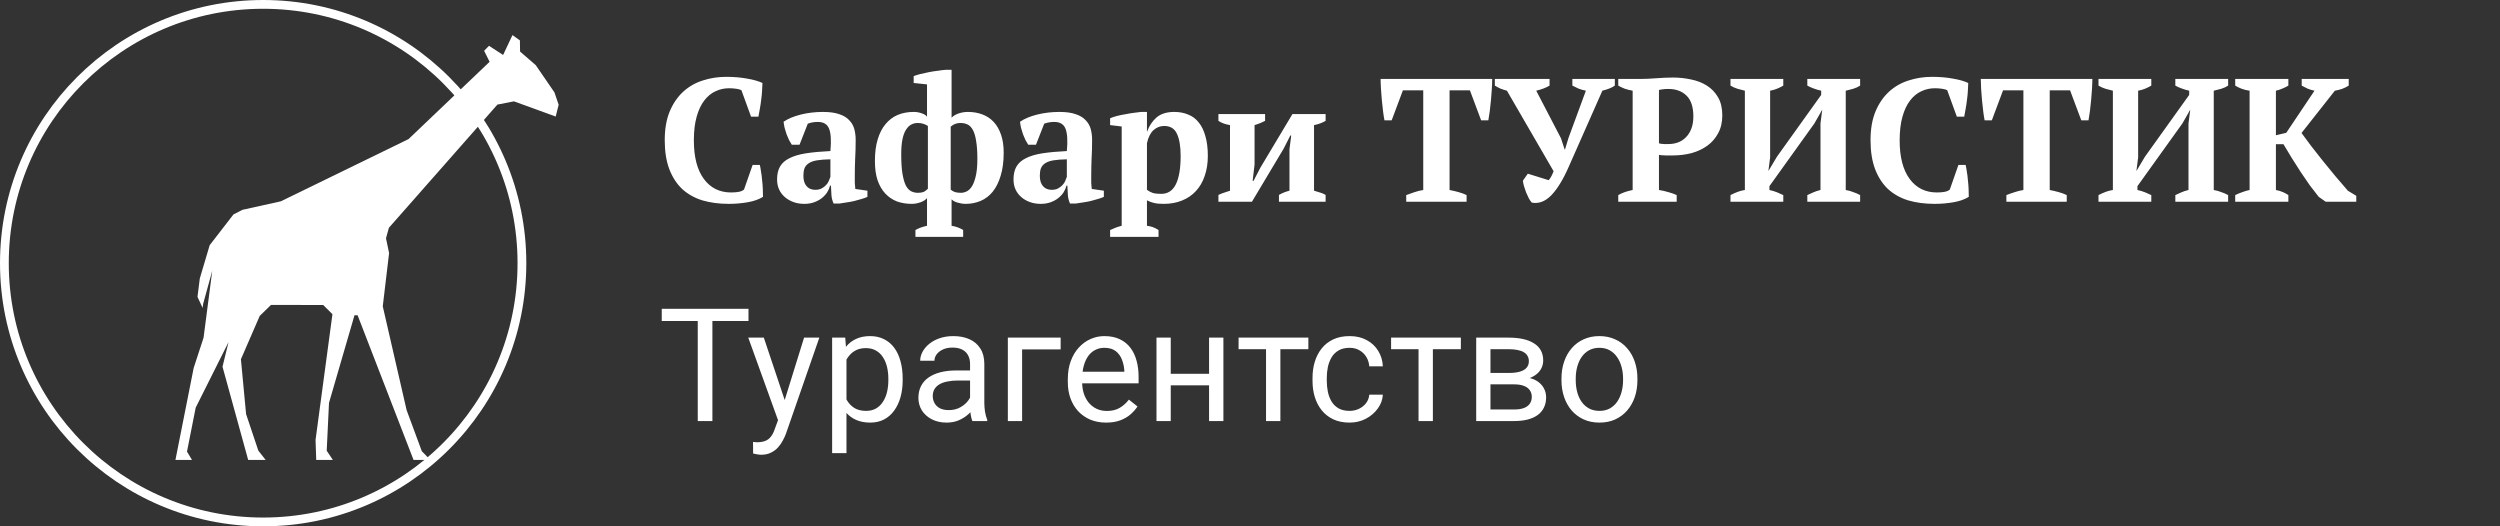 <svg width="285" height="60" viewBox="0 0 285 60" fill="none" xmlns="http://www.w3.org/2000/svg">
<rect x="0" y="0" width="285" height="60" fill="#333333" stroke="none"/>
<path d="M85.8 18.8H86.62C86.673 19.013 86.72 19.273 86.76 19.58C86.813 19.873 86.853 20.193 86.88 20.54C86.92 20.873 86.947 21.207 86.96 21.54C86.973 21.873 86.98 22.173 86.98 22.44C86.513 22.733 85.927 22.94 85.22 23.06C84.527 23.18 83.813 23.24 83.08 23.24C81.973 23.24 80.967 23.107 80.06 22.84C79.167 22.56 78.4 22.127 77.76 21.54C77.133 20.94 76.647 20.187 76.3 19.28C75.953 18.36 75.78 17.26 75.78 15.98C75.78 14.713 75.967 13.627 76.34 12.72C76.727 11.8 77.24 11.047 77.88 10.46C78.52 9.873 79.26 9.447 80.1 9.18C80.953 8.9 81.847 8.76 82.78 8.76C83.66 8.76 84.453 8.827 85.16 8.96C85.88 9.08 86.467 9.247 86.92 9.46C86.92 9.673 86.907 9.947 86.88 10.28C86.867 10.613 86.833 10.967 86.78 11.34C86.74 11.7 86.687 12.06 86.62 12.42C86.567 12.767 86.513 13.06 86.46 13.3H85.62L84.52 10.28C84.4 10.213 84.207 10.16 83.94 10.12C83.673 10.08 83.4 10.06 83.12 10.06C82.573 10.06 82.06 10.173 81.58 10.4C81.1 10.613 80.673 10.96 80.3 11.44C79.927 11.92 79.633 12.54 79.42 13.3C79.207 14.047 79.1 14.947 79.1 16C79.1 17.907 79.48 19.373 80.24 20.4C81 21.427 82.033 21.94 83.34 21.94C83.713 21.94 84.027 21.913 84.28 21.86C84.547 21.793 84.727 21.707 84.82 21.6L85.8 18.8ZM97.447 20.1C97.447 20.393 97.447 20.647 97.447 20.86C97.46 21.073 97.48 21.3 97.507 21.54L98.887 21.74V22.44C98.727 22.52 98.507 22.6 98.227 22.68C97.96 22.76 97.674 22.84 97.367 22.92C97.073 22.987 96.78 23.04 96.487 23.08C96.194 23.133 95.933 23.173 95.707 23.2H95.027C94.894 22.893 94.814 22.587 94.787 22.28C94.76 21.973 94.74 21.6 94.727 21.16H94.627C94.56 21.427 94.447 21.687 94.287 21.94C94.127 22.18 93.92 22.4 93.667 22.6C93.427 22.787 93.14 22.94 92.807 23.06C92.474 23.18 92.1 23.24 91.687 23.24C91.247 23.24 90.84 23.173 90.467 23.04C90.094 22.907 89.767 22.72 89.487 22.48C89.207 22.24 88.987 21.953 88.827 21.62C88.667 21.273 88.587 20.887 88.587 20.46C88.587 19.86 88.7 19.367 88.927 18.98C89.153 18.593 89.507 18.28 89.987 18.04C90.48 17.787 91.107 17.6 91.867 17.48C92.64 17.36 93.573 17.273 94.667 17.22C94.773 16.073 94.727 15.233 94.527 14.7C94.327 14.167 93.894 13.9 93.227 13.9C92.814 13.9 92.433 13.967 92.087 14.1L91.147 16.5H90.267C90.16 16.34 90.053 16.16 89.947 15.96C89.853 15.747 89.76 15.527 89.667 15.3C89.587 15.06 89.513 14.82 89.447 14.58C89.394 14.34 89.353 14.107 89.327 13.88C89.834 13.533 90.487 13.26 91.287 13.06C92.087 12.86 92.933 12.76 93.827 12.76C94.587 12.76 95.207 12.847 95.687 13.02C96.167 13.18 96.54 13.407 96.807 13.7C97.087 13.98 97.28 14.313 97.387 14.7C97.493 15.087 97.547 15.5 97.547 15.94C97.547 16.74 97.527 17.467 97.487 18.12C97.46 18.76 97.447 19.42 97.447 20.1ZM92.947 21.64C93.227 21.64 93.467 21.587 93.667 21.48C93.867 21.373 94.034 21.247 94.167 21.1C94.314 20.953 94.42 20.793 94.487 20.62C94.567 20.447 94.627 20.293 94.667 20.16V18.16C94.04 18.173 93.527 18.213 93.127 18.28C92.727 18.347 92.413 18.46 92.187 18.62C91.96 18.767 91.8 18.96 91.707 19.2C91.627 19.427 91.587 19.707 91.587 20.04C91.587 20.547 91.707 20.94 91.947 21.22C92.187 21.5 92.52 21.64 92.947 21.64ZM109.8 27H104.36V26.22C104.733 26.007 105.173 25.847 105.68 25.74V22.58C105.52 22.78 105.273 22.94 104.94 23.06C104.606 23.18 104.273 23.24 103.94 23.24C103.326 23.24 102.76 23.147 102.24 22.96C101.733 22.76 101.293 22.46 100.92 22.06C100.546 21.66 100.253 21.153 100.04 20.54C99.84 19.927 99.74 19.2 99.74 18.36C99.74 17.4 99.846 16.573 100.06 15.88C100.273 15.173 100.573 14.593 100.96 14.14C101.346 13.673 101.806 13.327 102.34 13.1C102.886 12.873 103.493 12.76 104.16 12.76C104.493 12.76 104.8 12.813 105.08 12.92C105.36 13.013 105.56 13.14 105.68 13.3V9.62L104.16 9.46V8.68C104.346 8.6 104.6 8.52 104.92 8.44C105.24 8.36 105.573 8.287 105.92 8.22C106.28 8.153 106.626 8.1 106.96 8.06C107.293 8.007 107.573 7.973 107.8 7.96H108.48V13.42C108.666 13.22 108.926 13.06 109.26 12.94C109.606 12.82 109.966 12.76 110.34 12.76C110.94 12.76 111.486 12.853 111.98 13.04C112.486 13.227 112.92 13.513 113.28 13.9C113.64 14.287 113.92 14.773 114.12 15.36C114.32 15.933 114.42 16.613 114.42 17.4C114.42 18.413 114.306 19.287 114.08 20.02C113.866 20.753 113.566 21.36 113.18 21.84C112.793 22.32 112.333 22.673 111.8 22.9C111.266 23.127 110.693 23.24 110.08 23.24C109.786 23.24 109.486 23.193 109.18 23.1C108.873 23.02 108.64 22.893 108.48 22.72V25.74C108.973 25.82 109.413 25.98 109.8 26.22V27ZM104.64 21.98C104.866 21.98 105.066 21.953 105.24 21.9C105.413 21.833 105.593 21.707 105.78 21.52V14.36C105.62 14.253 105.453 14.173 105.28 14.12C105.106 14.053 104.886 14.02 104.62 14.02C104.353 14.02 104.106 14.08 103.88 14.2C103.653 14.32 103.453 14.52 103.28 14.8C103.106 15.067 102.973 15.427 102.88 15.88C102.786 16.333 102.74 16.9 102.74 17.58C102.74 18.487 102.786 19.227 102.88 19.8C102.973 20.36 103.1 20.807 103.26 21.14C103.433 21.46 103.633 21.68 103.86 21.8C104.1 21.92 104.36 21.98 104.64 21.98ZM109.5 14.02C109.273 14.02 109.073 14.053 108.9 14.12C108.74 14.173 108.566 14.28 108.38 14.44V21.62C108.54 21.753 108.706 21.847 108.88 21.9C109.053 21.953 109.273 21.98 109.54 21.98C109.78 21.98 110.013 21.92 110.24 21.8C110.466 21.68 110.666 21.473 110.84 21.18C111.013 20.873 111.153 20.473 111.26 19.98C111.366 19.487 111.42 18.86 111.42 18.1C111.42 17.287 111.373 16.613 111.28 16.08C111.2 15.547 111.08 15.133 110.92 14.84C110.76 14.533 110.56 14.32 110.32 14.2C110.08 14.08 109.806 14.02 109.5 14.02ZM124.4 20.1C124.4 20.393 124.4 20.647 124.4 20.86C124.413 21.073 124.433 21.3 124.46 21.54L125.84 21.74V22.44C125.68 22.52 125.46 22.6 125.18 22.68C124.913 22.76 124.627 22.84 124.32 22.92C124.027 22.987 123.733 23.04 123.44 23.08C123.147 23.133 122.887 23.173 122.66 23.2H121.98C121.847 22.893 121.767 22.587 121.74 22.28C121.713 21.973 121.693 21.6 121.68 21.16H121.58C121.513 21.427 121.4 21.687 121.24 21.94C121.08 22.18 120.873 22.4 120.62 22.6C120.38 22.787 120.093 22.94 119.76 23.06C119.427 23.18 119.053 23.24 118.64 23.24C118.2 23.24 117.793 23.173 117.42 23.04C117.047 22.907 116.72 22.72 116.44 22.48C116.16 22.24 115.94 21.953 115.78 21.62C115.62 21.273 115.54 20.887 115.54 20.46C115.54 19.86 115.653 19.367 115.88 18.98C116.107 18.593 116.46 18.28 116.94 18.04C117.433 17.787 118.06 17.6 118.82 17.48C119.593 17.36 120.527 17.273 121.62 17.22C121.727 16.073 121.68 15.233 121.48 14.7C121.28 14.167 120.847 13.9 120.18 13.9C119.767 13.9 119.387 13.967 119.04 14.1L118.1 16.5H117.22C117.113 16.34 117.007 16.16 116.9 15.96C116.807 15.747 116.713 15.527 116.62 15.3C116.54 15.06 116.467 14.82 116.4 14.58C116.347 14.34 116.307 14.107 116.28 13.88C116.787 13.533 117.44 13.26 118.24 13.06C119.04 12.86 119.887 12.76 120.78 12.76C121.54 12.76 122.16 12.847 122.64 13.02C123.12 13.18 123.493 13.407 123.76 13.7C124.04 13.98 124.233 14.313 124.34 14.7C124.447 15.087 124.5 15.5 124.5 15.94C124.5 16.74 124.48 17.467 124.44 18.12C124.413 18.76 124.4 19.42 124.4 20.1ZM119.9 21.64C120.18 21.64 120.42 21.587 120.62 21.48C120.82 21.373 120.987 21.247 121.12 21.1C121.267 20.953 121.373 20.793 121.44 20.62C121.52 20.447 121.58 20.293 121.62 20.16V18.16C120.993 18.173 120.48 18.213 120.08 18.28C119.68 18.347 119.367 18.46 119.14 18.62C118.913 18.767 118.753 18.96 118.66 19.2C118.58 19.427 118.54 19.707 118.54 20.04C118.54 20.547 118.66 20.94 118.9 21.22C119.14 21.5 119.473 21.64 119.9 21.64ZM132.073 27H126.553V26.22C127.006 26.007 127.446 25.847 127.873 25.74V14.42L126.553 14.26V13.48C126.766 13.387 127.026 13.3 127.333 13.22C127.653 13.14 127.979 13.073 128.313 13.02C128.646 12.953 128.966 12.9 129.273 12.86C129.593 12.82 129.859 12.787 130.073 12.76H130.753V15H130.773C130.999 14.36 131.353 13.827 131.833 13.4C132.326 12.973 133.006 12.76 133.873 12.76C134.459 12.76 134.986 12.86 135.453 13.06C135.933 13.247 136.333 13.547 136.653 13.96C136.986 14.36 137.239 14.88 137.413 15.52C137.599 16.147 137.693 16.9 137.693 17.78C137.693 18.62 137.573 19.38 137.333 20.06C137.106 20.74 136.773 21.313 136.333 21.78C135.906 22.247 135.379 22.607 134.753 22.86C134.139 23.113 133.439 23.24 132.653 23.24C132.199 23.24 131.839 23.207 131.573 23.14C131.319 23.087 131.046 22.987 130.753 22.84V25.74C130.966 25.767 131.179 25.813 131.393 25.88C131.606 25.96 131.833 26.073 132.073 26.22V27ZM132.713 14.36C132.259 14.36 131.853 14.52 131.493 14.84C131.146 15.16 130.899 15.653 130.753 16.32V21.64C130.966 21.8 131.193 21.92 131.433 22C131.673 22.067 131.986 22.1 132.373 22.1C133.133 22.1 133.693 21.733 134.053 21C134.413 20.267 134.593 19.193 134.593 17.78C134.593 16.687 134.453 15.847 134.173 15.26C133.906 14.66 133.419 14.36 132.713 14.36ZM138.9 13H144.22V13.78C144.074 13.86 143.9 13.94 143.7 14.02C143.514 14.1 143.287 14.18 143.02 14.26V18.76L142.8 20.62H142.9L143.68 19.12L147.34 13H151.12V13.78C150.694 14.02 150.254 14.18 149.8 14.26V21.74C150.054 21.807 150.294 21.88 150.52 21.96C150.747 22.027 150.947 22.113 151.12 22.22V23H145.8V22.22C146.174 22.007 146.574 21.847 147 21.74V17.02L147.2 15.44H147.1L146.34 16.94L142.72 23H138.9V22.22C139.127 22.113 139.347 22.027 139.56 21.96C139.774 21.88 139.994 21.807 140.22 21.74V14.26C139.7 14.18 139.26 14.02 138.9 13.78V13ZM167.19 23H160.31V22.24C160.577 22.133 160.877 22.027 161.21 21.92C161.557 21.8 161.903 21.713 162.25 21.66V10.3H159.93L158.65 13.72H157.83C157.777 13.453 157.723 13.113 157.67 12.7C157.617 12.287 157.57 11.86 157.53 11.42C157.49 10.98 157.457 10.547 157.43 10.12C157.403 9.68 157.39 9.307 157.39 9H170.11C170.11 9.32 170.097 9.693 170.07 10.12C170.043 10.547 170.01 10.98 169.97 11.42C169.93 11.86 169.883 12.287 169.83 12.7C169.777 13.1 169.723 13.44 169.67 13.72H168.85L167.57 10.3H165.25V21.66C165.597 21.727 165.937 21.807 166.27 21.9C166.617 21.993 166.923 22.107 167.19 22.24V23ZM180.79 10.34C180.47 10.273 180.19 10.193 179.95 10.1C179.71 9.993 179.477 9.88 179.25 9.76V9H184.09V9.76C183.943 9.867 183.743 9.973 183.49 10.08C183.25 10.173 182.977 10.26 182.67 10.34L178.85 18.98C178.21 20.447 177.543 21.54 176.85 22.26C176.157 22.967 175.417 23.247 174.63 23.1C174.523 22.993 174.41 22.833 174.29 22.62C174.183 22.393 174.077 22.16 173.97 21.92C173.877 21.667 173.797 21.427 173.73 21.2C173.663 20.96 173.623 20.76 173.61 20.6L174.17 19.8L176.55 20.54C176.657 20.42 176.757 20.273 176.85 20.1C176.943 19.927 177.03 19.733 177.11 19.52L171.79 10.34C171.537 10.273 171.29 10.193 171.05 10.1C170.823 9.993 170.61 9.88 170.41 9.76V9H176.65V9.76C176.25 10 175.743 10.193 175.13 10.34L177.95 15.76L178.37 17.04H178.41L178.81 15.72L180.79 10.34ZM189.122 21.66C189.482 21.713 189.835 21.793 190.182 21.9C190.542 21.993 190.862 22.107 191.142 22.24V23H184.482V22.24C184.735 22.093 185.002 21.973 185.282 21.88C185.575 21.787 185.855 21.713 186.122 21.66V10.34C185.815 10.287 185.522 10.213 185.242 10.12C184.962 10.013 184.709 9.893 184.482 9.76V9H187.002C187.535 9 188.142 8.973 188.822 8.92C189.515 8.867 190.149 8.84 190.722 8.84C191.429 8.84 192.115 8.913 192.782 9.06C193.462 9.193 194.062 9.427 194.582 9.76C195.115 10.093 195.542 10.54 195.862 11.1C196.182 11.647 196.342 12.333 196.342 13.16C196.342 13.947 196.182 14.627 195.862 15.2C195.555 15.773 195.142 16.247 194.622 16.62C194.102 16.993 193.502 17.273 192.822 17.46C192.142 17.633 191.442 17.72 190.722 17.72C190.655 17.72 190.549 17.72 190.402 17.72C190.255 17.72 190.095 17.72 189.922 17.72C189.762 17.707 189.602 17.7 189.442 17.7C189.295 17.687 189.189 17.673 189.122 17.66V21.66ZM190.202 10.14C189.935 10.14 189.722 10.153 189.562 10.18C189.415 10.193 189.269 10.22 189.122 10.26V16.34C189.242 16.38 189.422 16.407 189.662 16.42C189.902 16.42 190.095 16.42 190.242 16.42C190.602 16.42 190.949 16.36 191.282 16.24C191.615 16.12 191.909 15.933 192.162 15.68C192.429 15.427 192.642 15.1 192.802 14.7C192.962 14.3 193.042 13.82 193.042 13.26C193.042 12.193 192.782 11.407 192.262 10.9C191.742 10.393 191.055 10.14 190.202 10.14ZM203.295 23H197.275V22.24C197.528 22.107 197.795 21.987 198.075 21.88C198.355 21.773 198.635 21.7 198.915 21.66V10.34C198.648 10.273 198.368 10.2 198.075 10.12C197.782 10.027 197.515 9.907 197.275 9.76V9H203.295V9.76C203.095 9.88 202.868 9.993 202.615 10.1C202.362 10.207 202.088 10.287 201.795 10.34V17.94L201.595 19.5L202.575 17.86L207.615 10.82V10.34C206.988 10.193 206.462 10 206.035 9.76V9H212.055V9.76C211.828 9.907 211.568 10.027 211.275 10.12C210.995 10.2 210.708 10.273 210.415 10.34V21.66C210.722 21.713 211.008 21.793 211.275 21.9C211.555 21.993 211.815 22.107 212.055 22.24V23H206.035V22.24C206.222 22.147 206.442 22.047 206.695 21.94C206.962 21.82 207.242 21.727 207.535 21.66V14.08L207.735 12.5L206.835 14.08L201.715 21.22V21.66C202.022 21.727 202.308 21.813 202.575 21.92C202.842 22.027 203.082 22.133 203.295 22.24V23ZM223.261 18.8H224.081C224.134 19.013 224.181 19.273 224.221 19.58C224.274 19.873 224.314 20.193 224.341 20.54C224.381 20.873 224.408 21.207 224.421 21.54C224.434 21.873 224.441 22.173 224.441 22.44C223.974 22.733 223.388 22.94 222.681 23.06C221.988 23.18 221.274 23.24 220.541 23.24C219.434 23.24 218.428 23.107 217.521 22.84C216.628 22.56 215.861 22.127 215.221 21.54C214.594 20.94 214.108 20.187 213.761 19.28C213.414 18.36 213.241 17.26 213.241 15.98C213.241 14.713 213.428 13.627 213.801 12.72C214.188 11.8 214.701 11.047 215.341 10.46C215.981 9.873 216.721 9.447 217.561 9.18C218.414 8.9 219.308 8.76 220.241 8.76C221.121 8.76 221.914 8.827 222.621 8.96C223.341 9.08 223.928 9.247 224.381 9.46C224.381 9.673 224.368 9.947 224.341 10.28C224.328 10.613 224.294 10.967 224.241 11.34C224.201 11.7 224.148 12.06 224.081 12.42C224.028 12.767 223.974 13.06 223.921 13.3H223.081L221.981 10.28C221.861 10.213 221.668 10.16 221.401 10.12C221.134 10.08 220.861 10.06 220.581 10.06C220.034 10.06 219.521 10.173 219.041 10.4C218.561 10.613 218.134 10.96 217.761 11.44C217.388 11.92 217.094 12.54 216.881 13.3C216.668 14.047 216.561 14.947 216.561 16C216.561 17.907 216.941 19.373 217.701 20.4C218.461 21.427 219.494 21.94 220.801 21.94C221.174 21.94 221.488 21.913 221.741 21.86C222.008 21.793 222.188 21.707 222.281 21.6L223.261 18.8ZM235.608 23H228.728V22.24C228.994 22.133 229.294 22.027 229.628 21.92C229.974 21.8 230.321 21.713 230.668 21.66V10.3H228.348L227.068 13.72H226.248C226.194 13.453 226.141 13.113 226.088 12.7C226.034 12.287 225.988 11.86 225.948 11.42C225.908 10.98 225.874 10.547 225.848 10.12C225.821 9.68 225.808 9.307 225.808 9H238.528C238.528 9.32 238.514 9.693 238.488 10.12C238.461 10.547 238.428 10.98 238.388 11.42C238.348 11.86 238.301 12.287 238.248 12.7C238.194 13.1 238.141 13.44 238.088 13.72H237.268L235.988 10.3H233.668V21.66C234.014 21.727 234.354 21.807 234.688 21.9C235.034 21.993 235.341 22.107 235.608 22.24V23ZM245.248 23H239.228V22.24C239.481 22.107 239.748 21.987 240.028 21.88C240.308 21.773 240.588 21.7 240.868 21.66V10.34C240.601 10.273 240.321 10.2 240.028 10.12C239.735 10.027 239.468 9.907 239.228 9.76V9H245.248V9.76C245.048 9.88 244.821 9.993 244.568 10.1C244.315 10.207 244.041 10.287 243.748 10.34V17.94L243.548 19.5L244.528 17.86L249.568 10.82V10.34C248.941 10.193 248.415 10 247.988 9.76V9H254.008V9.76C253.781 9.907 253.521 10.027 253.228 10.12C252.948 10.2 252.661 10.273 252.368 10.34V21.66C252.675 21.713 252.961 21.793 253.228 21.9C253.508 21.993 253.768 22.107 254.008 22.24V23H247.988V22.24C248.175 22.147 248.395 22.047 248.648 21.94C248.915 21.82 249.195 21.727 249.488 21.66V14.08L249.688 12.5L248.788 14.08L243.668 21.22V21.66C243.975 21.727 244.261 21.813 244.528 21.92C244.795 22.027 245.035 22.133 245.248 22.24V23ZM262.394 9H267.754V9.76C267.527 9.907 267.267 10.033 266.974 10.14C266.681 10.233 266.414 10.3 266.174 10.34L262.374 15.16C262.681 15.587 263.041 16.073 263.454 16.62C263.867 17.153 264.307 17.713 264.774 18.3C265.241 18.873 265.721 19.46 266.214 20.06C266.707 20.647 267.187 21.207 267.654 21.74L268.614 22.32V23H265.134L264.334 22.44C264.014 22.04 263.674 21.6 263.314 21.12C262.967 20.627 262.621 20.12 262.274 19.6C261.927 19.067 261.587 18.533 261.254 18C260.921 17.467 260.607 16.947 260.314 16.44H259.454V21.66C259.747 21.713 260.014 21.793 260.254 21.9C260.494 22.007 260.701 22.12 260.874 22.24V23H254.814V22.24C255.081 22.107 255.354 21.993 255.634 21.9C255.914 21.793 256.187 21.713 256.454 21.66V10.34C256.147 10.3 255.847 10.227 255.554 10.12C255.274 10.013 255.027 9.893 254.814 9.76V9H260.874V9.76C260.701 9.867 260.487 9.973 260.234 10.08C259.994 10.187 259.734 10.273 259.454 10.34V15.42L260.634 15.14L263.854 10.34C263.587 10.287 263.321 10.207 263.054 10.1C262.801 9.98 262.581 9.867 262.394 9.76V9Z" fill="white"/>
<path d="M81.214 35.203V48H79.544V35.203H81.214ZM85.327 35.203V36.592H75.439V35.203H85.327ZM89.019 47.016L91.664 38.49H93.404L89.59 49.468C89.502 49.702 89.385 49.954 89.238 50.224C89.098 50.499 88.916 50.76 88.693 51.006C88.471 51.252 88.201 51.451 87.885 51.603C87.574 51.762 87.202 51.841 86.769 51.841C86.64 51.841 86.476 51.823 86.276 51.788C86.077 51.753 85.936 51.724 85.855 51.7L85.846 50.382C85.893 50.388 85.966 50.394 86.065 50.399C86.171 50.411 86.244 50.417 86.285 50.417C86.654 50.417 86.968 50.367 87.226 50.268C87.483 50.174 87.7 50.013 87.876 49.784C88.058 49.562 88.213 49.254 88.342 48.861L89.019 47.016ZM87.076 38.49L89.546 45.873L89.968 47.587L88.799 48.185L85.301 38.49H87.076ZM96.498 40.318V51.656H94.863V38.49H96.357L96.498 40.318ZM102.905 43.166V43.351C102.905 44.042 102.823 44.684 102.659 45.275C102.495 45.861 102.255 46.371 101.938 46.805C101.628 47.238 101.244 47.575 100.787 47.815C100.33 48.056 99.806 48.176 99.214 48.176C98.61 48.176 98.077 48.076 97.614 47.877C97.151 47.678 96.759 47.388 96.436 47.007C96.114 46.626 95.856 46.169 95.663 45.636C95.476 45.102 95.347 44.502 95.276 43.834V42.85C95.347 42.147 95.478 41.517 95.672 40.96C95.865 40.403 96.12 39.929 96.436 39.536C96.759 39.138 97.148 38.836 97.606 38.631C98.062 38.42 98.59 38.315 99.188 38.315C99.785 38.315 100.315 38.432 100.778 38.666C101.241 38.895 101.631 39.223 101.947 39.65C102.264 40.078 102.501 40.591 102.659 41.188C102.823 41.78 102.905 42.44 102.905 43.166ZM101.271 43.351V43.166C101.271 42.691 101.221 42.246 101.121 41.83C101.021 41.408 100.866 41.039 100.655 40.723C100.45 40.4 100.187 40.148 99.864 39.967C99.542 39.779 99.158 39.685 98.713 39.685C98.303 39.685 97.945 39.756 97.641 39.897C97.342 40.037 97.087 40.227 96.876 40.468C96.665 40.702 96.492 40.972 96.357 41.276C96.228 41.575 96.132 41.886 96.067 42.208V44.484C96.185 44.895 96.349 45.281 96.56 45.645C96.77 46.002 97.052 46.292 97.403 46.515C97.755 46.731 98.197 46.84 98.731 46.84C99.17 46.84 99.548 46.749 99.864 46.567C100.187 46.38 100.45 46.125 100.655 45.803C100.866 45.48 101.021 45.111 101.121 44.695C101.221 44.273 101.271 43.825 101.271 43.351ZM110.587 46.374V41.478C110.587 41.103 110.511 40.778 110.358 40.503C110.212 40.222 109.989 40.005 109.69 39.852C109.392 39.7 109.022 39.624 108.583 39.624C108.173 39.624 107.812 39.694 107.502 39.835C107.197 39.976 106.957 40.16 106.781 40.389C106.611 40.617 106.526 40.863 106.526 41.127H104.9C104.9 40.787 104.988 40.45 105.164 40.116C105.34 39.782 105.592 39.48 105.92 39.211C106.254 38.935 106.652 38.719 107.115 38.56C107.584 38.397 108.105 38.315 108.68 38.315C109.371 38.315 109.98 38.432 110.508 38.666C111.041 38.9 111.457 39.255 111.756 39.73C112.061 40.198 112.213 40.787 112.213 41.496V45.926C112.213 46.242 112.239 46.579 112.292 46.937C112.351 47.294 112.436 47.602 112.547 47.859V48H110.851C110.769 47.812 110.704 47.563 110.657 47.253C110.61 46.937 110.587 46.644 110.587 46.374ZM110.868 42.234L110.886 43.377H109.242C108.779 43.377 108.366 43.415 108.003 43.491C107.64 43.562 107.335 43.67 107.089 43.816C106.843 43.963 106.655 44.148 106.526 44.37C106.397 44.587 106.333 44.842 106.333 45.135C106.333 45.434 106.4 45.706 106.535 45.952C106.67 46.198 106.872 46.395 107.142 46.541C107.417 46.682 107.754 46.752 108.152 46.752C108.65 46.752 109.09 46.647 109.471 46.435C109.852 46.225 110.153 45.967 110.376 45.662C110.604 45.357 110.728 45.062 110.745 44.774L111.439 45.557C111.398 45.803 111.287 46.075 111.105 46.374C110.924 46.673 110.681 46.96 110.376 47.235C110.077 47.505 109.72 47.73 109.304 47.912C108.894 48.088 108.431 48.176 107.915 48.176C107.271 48.176 106.705 48.05 106.219 47.798C105.738 47.546 105.363 47.209 105.094 46.787C104.83 46.359 104.698 45.882 104.698 45.355C104.698 44.845 104.798 44.397 104.997 44.01C105.196 43.617 105.483 43.292 105.858 43.034C106.233 42.77 106.685 42.571 107.212 42.437C107.739 42.302 108.328 42.234 108.979 42.234H110.868ZM120.914 38.49V39.835H116.52V48H114.894V38.49H120.914ZM126.1 48.176C125.438 48.176 124.837 48.065 124.298 47.842C123.765 47.613 123.305 47.294 122.918 46.884C122.537 46.474 122.244 45.987 122.039 45.425C121.834 44.862 121.731 44.247 121.731 43.579V43.21C121.731 42.437 121.846 41.748 122.074 41.145C122.303 40.535 122.613 40.02 123.006 39.598C123.398 39.176 123.844 38.856 124.342 38.64C124.84 38.423 125.355 38.315 125.889 38.315C126.568 38.315 127.154 38.432 127.646 38.666C128.145 38.9 128.552 39.228 128.868 39.65C129.185 40.066 129.419 40.559 129.571 41.127C129.724 41.69 129.8 42.305 129.8 42.973V43.702H122.698V42.375H128.174V42.252C128.15 41.83 128.062 41.42 127.91 41.022C127.764 40.623 127.529 40.295 127.207 40.037C126.885 39.779 126.445 39.65 125.889 39.65C125.52 39.65 125.18 39.73 124.869 39.888C124.559 40.04 124.292 40.269 124.069 40.573C123.847 40.878 123.674 41.25 123.551 41.69C123.428 42.129 123.366 42.636 123.366 43.21V43.579C123.366 44.03 123.428 44.455 123.551 44.853C123.68 45.246 123.864 45.592 124.104 45.891C124.351 46.19 124.646 46.424 124.992 46.594C125.344 46.764 125.742 46.849 126.188 46.849C126.762 46.849 127.248 46.731 127.646 46.497C128.045 46.263 128.394 45.949 128.692 45.557L129.677 46.339C129.472 46.649 129.211 46.945 128.895 47.227C128.578 47.508 128.188 47.736 127.726 47.912C127.269 48.088 126.727 48.176 126.1 48.176ZM138.149 42.612V43.931H133.122V42.612H138.149ZM133.465 38.49V48H131.839V38.49H133.465ZM139.468 38.49V48H137.833V38.49H139.468ZM145.963 38.49V48H144.328V38.49H145.963ZM149.153 38.49V39.809H141.199V38.49H149.153ZM153.855 46.84C154.242 46.84 154.6 46.761 154.928 46.602C155.256 46.444 155.525 46.227 155.736 45.952C155.947 45.671 156.067 45.352 156.097 44.994H157.644C157.614 45.557 157.424 46.081 157.072 46.567C156.727 47.048 156.272 47.438 155.71 47.736C155.147 48.029 154.529 48.176 153.855 48.176C153.141 48.176 152.517 48.05 151.983 47.798C151.456 47.546 151.017 47.2 150.665 46.761C150.319 46.321 150.059 45.817 149.883 45.249C149.713 44.675 149.628 44.068 149.628 43.43V43.06C149.628 42.422 149.713 41.818 149.883 41.25C150.059 40.676 150.319 40.169 150.665 39.73C151.017 39.29 151.456 38.944 151.983 38.692C152.517 38.44 153.141 38.315 153.855 38.315C154.6 38.315 155.25 38.467 155.807 38.772C156.363 39.07 156.8 39.48 157.116 40.002C157.438 40.518 157.614 41.103 157.644 41.76H156.097C156.067 41.367 155.956 41.013 155.763 40.696C155.575 40.38 155.317 40.128 154.989 39.94C154.667 39.747 154.289 39.65 153.855 39.65C153.357 39.65 152.938 39.75 152.599 39.949C152.265 40.143 151.998 40.406 151.799 40.74C151.605 41.068 151.465 41.435 151.377 41.839C151.295 42.237 151.254 42.645 151.254 43.06V43.43C151.254 43.846 151.295 44.256 151.377 44.66C151.459 45.065 151.597 45.431 151.79 45.759C151.989 46.087 152.256 46.351 152.59 46.55C152.93 46.743 153.352 46.84 153.855 46.84ZM163.348 38.49V48H161.713V38.49H163.348ZM166.538 38.49V39.809H158.584V38.49H166.538ZM172.603 43.816H169.482L169.465 42.516H172.014C172.518 42.516 172.937 42.466 173.271 42.366C173.61 42.267 173.865 42.117 174.035 41.918C174.205 41.719 174.29 41.473 174.29 41.18C174.29 40.951 174.24 40.752 174.141 40.582C174.047 40.406 173.903 40.263 173.71 40.151C173.517 40.034 173.276 39.949 172.989 39.897C172.708 39.838 172.377 39.809 171.996 39.809H169.913V48H168.287V38.49H171.996C172.6 38.49 173.142 38.543 173.622 38.648C174.108 38.754 174.521 38.915 174.861 39.132C175.207 39.343 175.471 39.612 175.652 39.94C175.834 40.269 175.925 40.655 175.925 41.101C175.925 41.388 175.866 41.66 175.749 41.918C175.632 42.176 175.459 42.404 175.23 42.603C175.002 42.803 174.721 42.967 174.387 43.096C174.053 43.219 173.669 43.298 173.235 43.333L172.603 43.816ZM172.603 48H168.894L169.702 46.682H172.603C173.054 46.682 173.429 46.626 173.728 46.515C174.026 46.398 174.249 46.233 174.396 46.023C174.548 45.806 174.624 45.548 174.624 45.249C174.624 44.95 174.548 44.695 174.396 44.484C174.249 44.268 174.026 44.103 173.728 43.992C173.429 43.875 173.054 43.816 172.603 43.816H170.133L170.15 42.516H173.235L173.824 43.008C174.346 43.049 174.788 43.178 175.151 43.395C175.515 43.611 175.79 43.887 175.978 44.221C176.165 44.549 176.259 44.906 176.259 45.293C176.259 45.738 176.174 46.131 176.004 46.471C175.84 46.81 175.6 47.095 175.283 47.323C174.967 47.546 174.583 47.716 174.132 47.833C173.681 47.944 173.171 48 172.603 48ZM178.008 43.351V43.148C178.008 42.463 178.107 41.827 178.307 41.241C178.506 40.649 178.793 40.137 179.168 39.703C179.543 39.264 179.997 38.924 180.53 38.684C181.063 38.438 181.661 38.315 182.323 38.315C182.991 38.315 183.592 38.438 184.125 38.684C184.664 38.924 185.121 39.264 185.496 39.703C185.877 40.137 186.167 40.649 186.366 41.241C186.565 41.827 186.665 42.463 186.665 43.148V43.351C186.665 44.036 186.565 44.672 186.366 45.258C186.167 45.844 185.877 46.356 185.496 46.796C185.121 47.23 184.667 47.569 184.134 47.815C183.606 48.056 183.009 48.176 182.341 48.176C181.673 48.176 181.072 48.056 180.539 47.815C180.006 47.569 179.549 47.23 179.168 46.796C178.793 46.356 178.506 45.844 178.307 45.258C178.107 44.672 178.008 44.036 178.008 43.351ZM179.634 43.148V43.351C179.634 43.825 179.689 44.273 179.801 44.695C179.912 45.111 180.079 45.48 180.302 45.803C180.53 46.125 180.814 46.38 181.154 46.567C181.494 46.749 181.89 46.84 182.341 46.84C182.786 46.84 183.176 46.749 183.51 46.567C183.85 46.38 184.131 46.125 184.354 45.803C184.576 45.48 184.743 45.111 184.854 44.695C184.972 44.273 185.03 43.825 185.03 43.351V43.148C185.03 42.68 184.972 42.237 184.854 41.821C184.743 41.399 184.573 41.027 184.345 40.705C184.122 40.377 183.841 40.119 183.501 39.932C183.167 39.744 182.774 39.65 182.323 39.65C181.878 39.65 181.485 39.744 181.146 39.932C180.812 40.119 180.53 40.377 180.302 40.705C180.079 41.027 179.912 41.399 179.801 41.821C179.689 42.237 179.634 42.68 179.634 43.148Z" fill="white"/>
<circle cx="30" cy="30" r="29.5" stroke="white"/>
<path d="M63.208 10.536L61.077 7.428L59.287 5.877L59.27 4.608L58.421 4L57.356 6.266L55.746 5.222L55.189 5.789L55.815 7.045L46.57 15.858L32.011 22.951L27.644 23.918L26.616 24.445L23.904 27.951L22.777 31.747L22.513 33.845L23.097 35.097L23.159 34.64L24.199 30.855L23.206 38.498L22.08 41.944L20 52.432H21.888L21.317 51.483L22.309 46.472L26.055 38.993L25.366 41.804L28.292 52.432H30.282L29.45 51.372L28.054 47.208L27.464 40.955L29.609 36.015L30.893 34.761L36.845 34.77L37.898 35.82L35.973 50.147L36.05 52.432H37.944L37.245 51.383L37.506 45.927L40.411 35.941L40.768 35.944L47.145 52.432H49.059L48.087 51.438L46.353 46.75L43.635 34.92L44.356 28.852L44.003 27.159L44.334 25.968L56.705 11.922L58.59 11.554L63.349 13.286L63.687 11.944L63.208 10.536Z" fill="white"/>
</svg>
